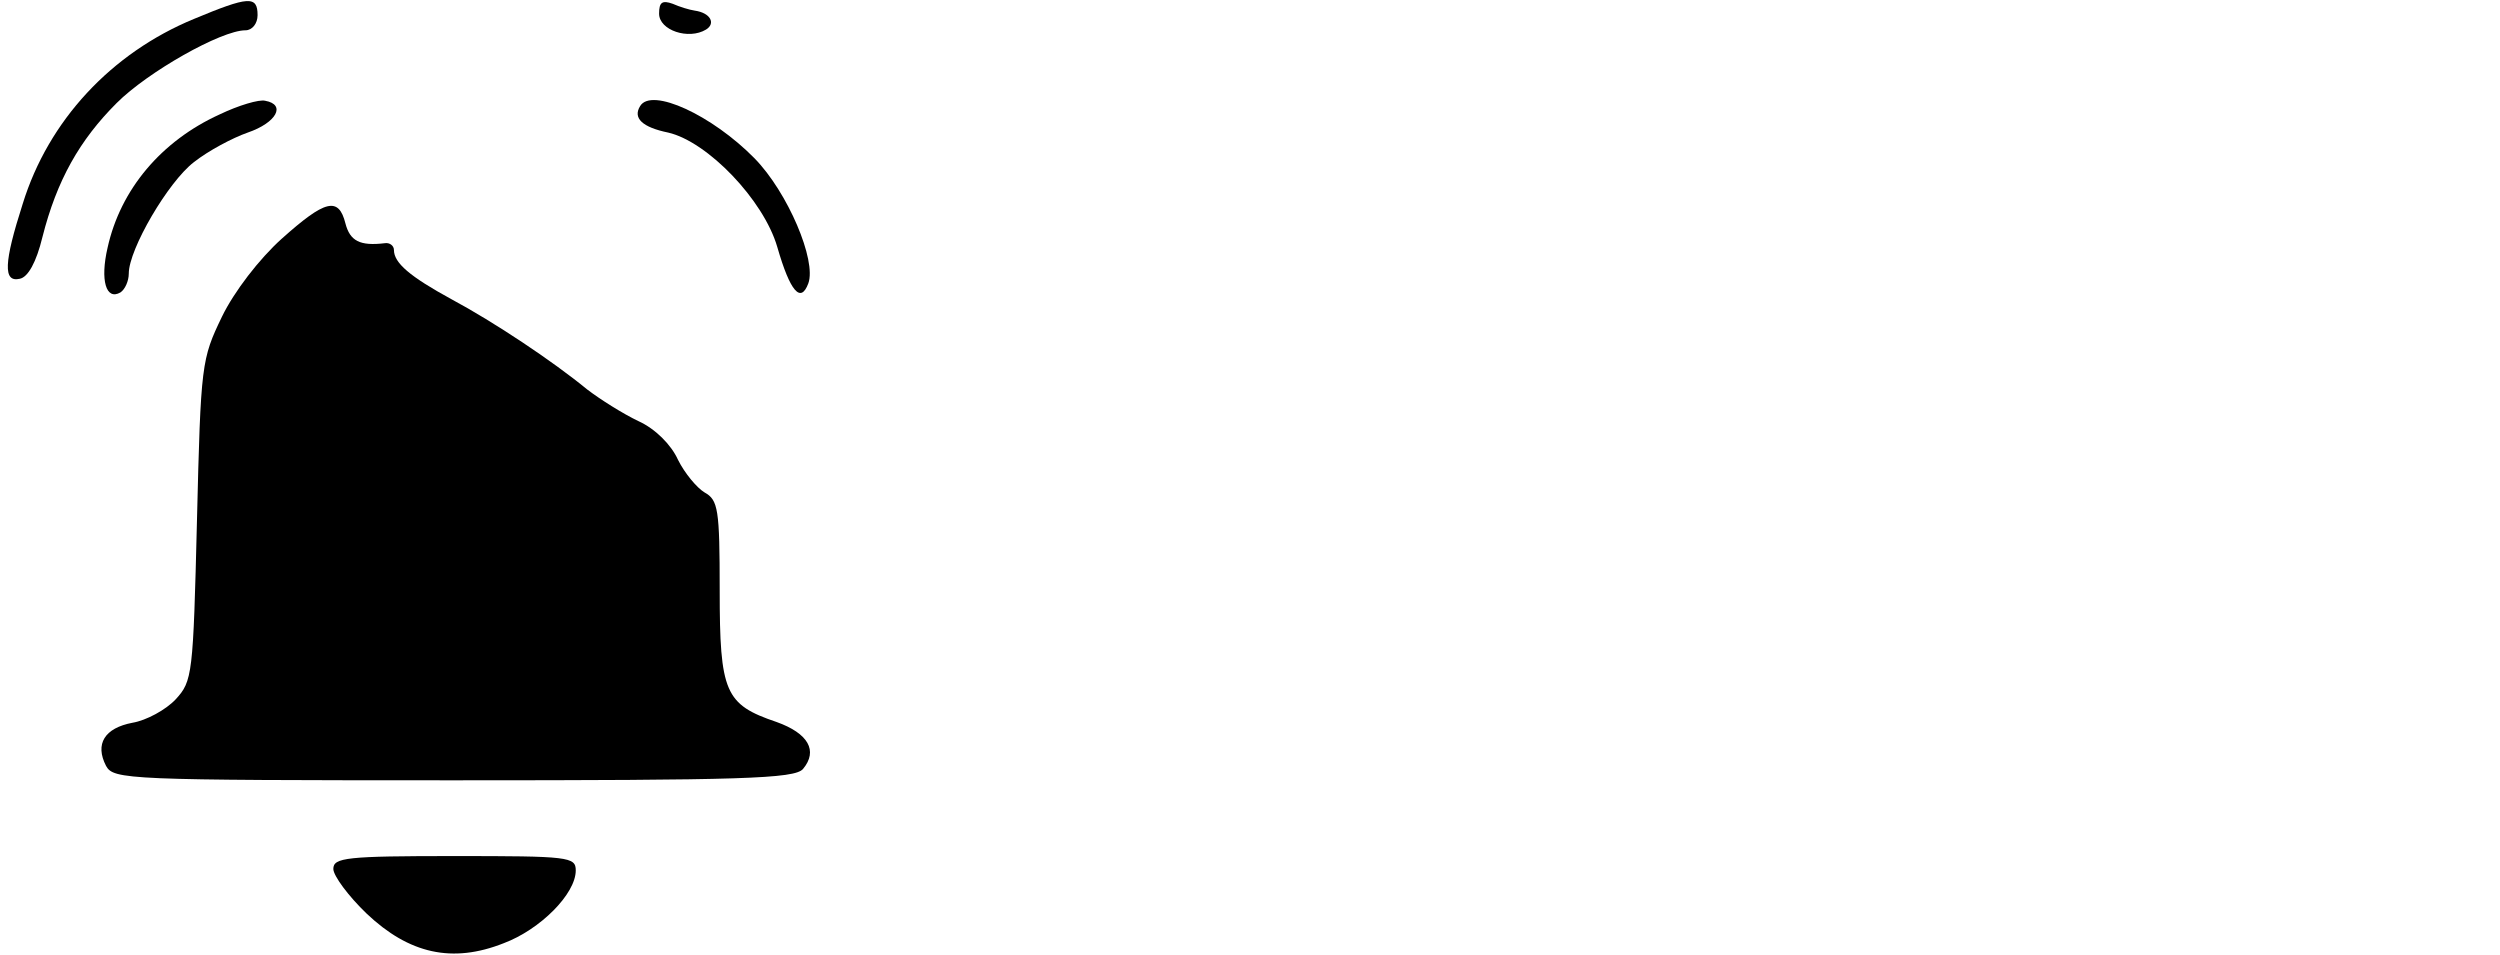 <?xml version="1.0" standalone="no"?>
<!DOCTYPE svg PUBLIC "-//W3C//DTD SVG 20010904//EN"
 "http://www.w3.org/TR/2001/REC-SVG-20010904/DTD/svg10.dtd">
<svg version="1.0" xmlns="http://www.w3.org/2000/svg"
 width="330pt" height="126pt" viewBox="0 0 330 126"
 preserveAspectRatio="xMidYMid meet">

<g transform="translate(0,126) scale(0.1,-0.1)"
fill="#000000" stroke="none">
<path d="M256 1235 c-109 -45 -192 -134 -226 -244 -25 -78 -26 -104 -4 -99 11
2 22 22 30 55 19 75 49 128 98 177 41 41 138 96 170 96 9 0 16 9 16 20 0 26
-12 25 -84 -5z"/>
<path d="M870 1242 c0 -22 39 -35 62 -21 13 8 6 22 -15 25 -7 1 -20 5 -29 9
-14 5 -18 2 -18 -13z"/>
<path d="M290 1109 c-77 -35 -131 -99 -148 -176 -10 -43 -2 -70 17 -59 6 4 11
15 11 25 0 32 52 121 86 147 19 15 51 32 71 39 38 13 51 37 23 42 -8 2 -35 -6
-60 -18z"/>
<path d="M845 1120 c-10 -16 3 -28 37 -35 52 -12 126 -89 144 -151 17 -59 31
-75 41 -48 11 30 -27 120 -71 165 -56 57 -136 94 -151 69z"/>
<path d="M372 945 c-30 -27 -63 -70 -79 -103 -27 -56 -28 -62 -33 -269 -5
-204 -6 -212 -28 -236 -13 -14 -39 -28 -57 -31 -37 -7 -50 -28 -35 -57 10 -18
27 -19 459 -19 380 0 450 2 461 15 20 24 7 47 -35 62 -68 23 -75 39 -75 174 0
107 -2 119 -20 129 -10 6 -26 25 -35 43 -9 20 -30 41 -52 51 -21 10 -51 29
-68 42 -45 37 -123 89 -179 119 -55 30 -76 48 -76 65 0 6 -6 10 -12 9 -33 -4
-46 3 -52 26 -9 36 -27 31 -84 -20z"/>
<path d="M440 113 c0 -9 20 -36 44 -59 56 -53 113 -66 181 -39 48 18 95 65 95
96 0 18 -9 19 -160 19 -143 0 -160 -2 -160 -17z"/>
</g>
</svg>
